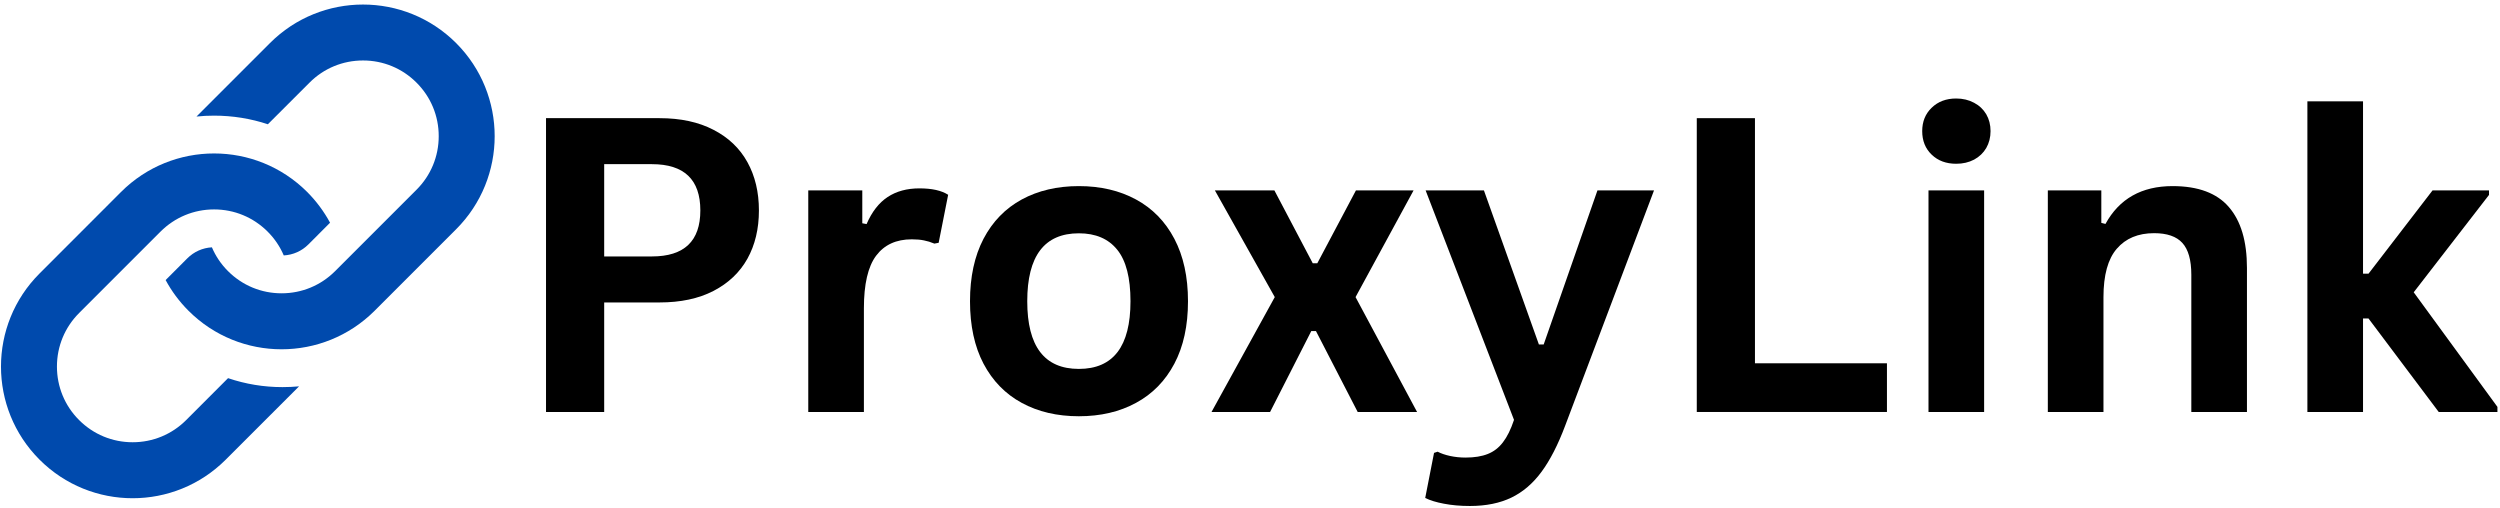 <svg width="532" height="108" viewBox="0 0 532 108" fill="none" xmlns="http://www.w3.org/2000/svg">
<path d="M97.065 9.169C86.123 -1.766 68.379 -1.766 57.444 9.169L41.813 24.8C43.051 24.665 44.297 24.608 45.556 24.608C49.511 24.608 53.361 25.234 57.003 26.443L65.861 17.593C68.899 14.54 72.947 12.869 77.251 12.869C81.556 12.869 85.597 14.54 88.642 17.593C91.687 20.631 93.359 24.672 93.359 28.976C93.359 33.28 91.687 37.328 88.642 40.367L71.311 57.698C68.266 60.743 64.225 62.415 59.92 62.415C55.609 62.415 51.568 60.743 48.523 57.698C47.043 56.225 45.89 54.503 45.093 52.632C43.123 52.739 41.273 53.564 39.864 54.973L35.247 59.597C36.506 61.938 38.128 64.143 40.106 66.121C51.048 77.064 68.785 77.064 79.727 66.121L97.065 48.783C108 37.848 108 20.111 97.065 9.169Z" fill="#004AAD"/>
<path d="M60.105 82.378C56.142 82.378 52.258 81.738 48.53 80.471L39.615 89.393C36.57 92.438 32.529 94.11 28.225 94.11C23.92 94.11 19.879 92.438 16.834 89.393C13.789 86.355 12.117 82.307 12.117 78.003C12.117 73.705 13.789 69.657 16.834 66.612L34.165 49.281C37.21 46.243 41.252 44.564 45.556 44.564C49.867 44.564 53.901 46.243 56.946 49.281C58.426 50.761 59.586 52.475 60.383 54.354C62.368 54.247 64.217 53.422 65.626 52.013L70.236 47.396C68.97 45.048 67.348 42.842 65.37 40.857C54.428 29.922 36.691 29.922 25.749 40.857L8.418 58.196C-2.525 69.138 -2.525 86.874 8.418 97.817C19.36 108.759 37.089 108.759 48.032 97.817L63.641 82.215C62.474 82.321 61.3 82.378 60.112 82.378H60.105Z" fill="#004AAD"/>
<path d="M140.353 25.145C144.828 25.145 148.649 25.97 151.822 27.621C155.009 29.257 157.414 31.548 159.05 34.508C160.68 37.453 161.498 40.875 161.498 44.781C161.498 48.694 160.68 52.116 159.05 55.054C157.414 57.979 155.009 60.262 151.822 61.913C148.649 63.549 144.828 64.36 140.353 64.36H128.571V87.668H116.192V25.145H140.353ZM138.731 54.571C145.597 54.571 149.033 51.312 149.033 44.781C149.033 38.221 145.597 34.934 138.731 34.934H128.571V54.571H138.731Z" fill="black"/>
<path d="M171.999 87.668V40.512H183.496V47.513L184.407 47.684C185.545 45.066 187.032 43.152 188.875 41.935C190.732 40.704 192.987 40.085 195.648 40.085C198.323 40.085 200.358 40.541 201.767 41.451L199.746 51.668L198.836 51.839C198.074 51.519 197.334 51.291 196.616 51.156C195.911 51.006 195.051 50.928 194.026 50.928C190.704 50.928 188.171 52.095 186.428 54.428C184.699 56.748 183.838 60.476 183.838 65.612V87.668H171.999Z" fill="black"/>
<path d="M229.583 88.578C224.973 88.578 220.918 87.632 217.432 85.733C213.939 83.84 211.228 81.058 209.293 77.394C207.372 73.737 206.418 69.305 206.418 64.104C206.418 58.925 207.372 54.5 209.293 50.814C211.228 47.136 213.939 44.347 217.432 42.447C220.918 40.555 224.973 39.602 229.583 39.602C234.194 39.602 238.242 40.555 241.735 42.447C245.243 44.347 247.968 47.136 249.903 50.814C251.838 54.5 252.805 58.925 252.805 64.104C252.805 69.305 251.838 73.737 249.903 77.394C247.968 81.058 245.243 83.84 241.735 85.733C238.242 87.632 234.194 88.578 229.583 88.578ZM229.583 78.504C236.904 78.504 240.568 73.709 240.568 64.104C240.568 59.117 239.629 55.467 237.751 53.148C235.873 50.814 233.148 49.647 229.583 49.647C222.255 49.647 218.599 54.471 218.599 64.104C218.599 73.709 222.255 78.504 229.583 78.504Z" fill="black"/>
<path d="M270.276 87.668H257.811L271.272 63.222L258.523 40.512H271.187L279.354 56.022H280.322L288.546 40.512H300.812L288.461 63.222L301.552 87.668H288.916L280.037 70.451H279.041L270.276 87.668Z" fill="black"/>
<path d="M312.79 107.674C310.755 107.674 308.919 107.51 307.269 107.19C305.632 106.884 304.309 106.479 303.285 105.966L305.163 96.376L305.931 96.12C306.65 96.497 307.532 96.803 308.578 97.031C309.638 97.258 310.727 97.372 311.851 97.372C313.743 97.372 315.33 97.116 316.603 96.604C317.87 96.106 318.944 95.28 319.819 94.128C320.708 92.99 321.498 91.396 322.181 89.347L303.37 40.512H315.778L327.474 73.296H328.499L339.939 40.512H351.977L333.052 90.627C331.53 94.668 329.865 97.92 328.043 100.389C326.236 102.85 324.102 104.686 321.64 105.881C319.172 107.076 316.219 107.674 312.79 107.674Z" fill="black"/>
<path d="M373.454 25.145V77.309H401.542V87.668H361.074V25.145H373.454Z" fill="black"/>
<path d="M416.274 34.849C414.147 34.849 412.411 34.209 411.066 32.914C409.715 31.626 409.046 29.954 409.046 27.905C409.046 25.878 409.715 24.22 411.066 22.925C412.411 21.616 414.147 20.961 416.274 20.961C417.697 20.961 418.964 21.267 420.088 21.872C421.205 22.463 422.066 23.281 422.677 24.32C423.282 25.365 423.588 26.561 423.588 27.905C423.588 29.236 423.282 30.431 422.677 31.491C422.066 32.537 421.205 33.362 420.088 33.967C418.964 34.557 417.697 34.849 416.274 34.849ZM410.383 87.668V40.512H422.222V87.668H410.383Z" fill="black"/>
<path d="M435.778 87.668V40.512H447.161V47.428L448.043 47.655C450.982 42.291 455.741 39.602 462.33 39.602C467.772 39.602 471.764 41.096 474.311 44.07C476.872 47.029 478.152 51.348 478.152 57.018V87.668H466.314V58.469C466.314 55.339 465.673 53.084 464.407 51.696C463.155 50.316 461.149 49.619 458.402 49.619C455.002 49.619 452.355 50.722 450.462 52.92C448.563 55.104 447.617 58.548 447.617 63.251V87.668H435.778Z" fill="black"/>
<path d="M491.013 87.668V21.559H502.852V58.242H504.019L517.65 40.512H529.66V41.48L513.638 62.198L531.453 86.586V87.668H518.959L504.019 67.775H502.852V87.668H491.013Z" fill="black"/>
</svg>
